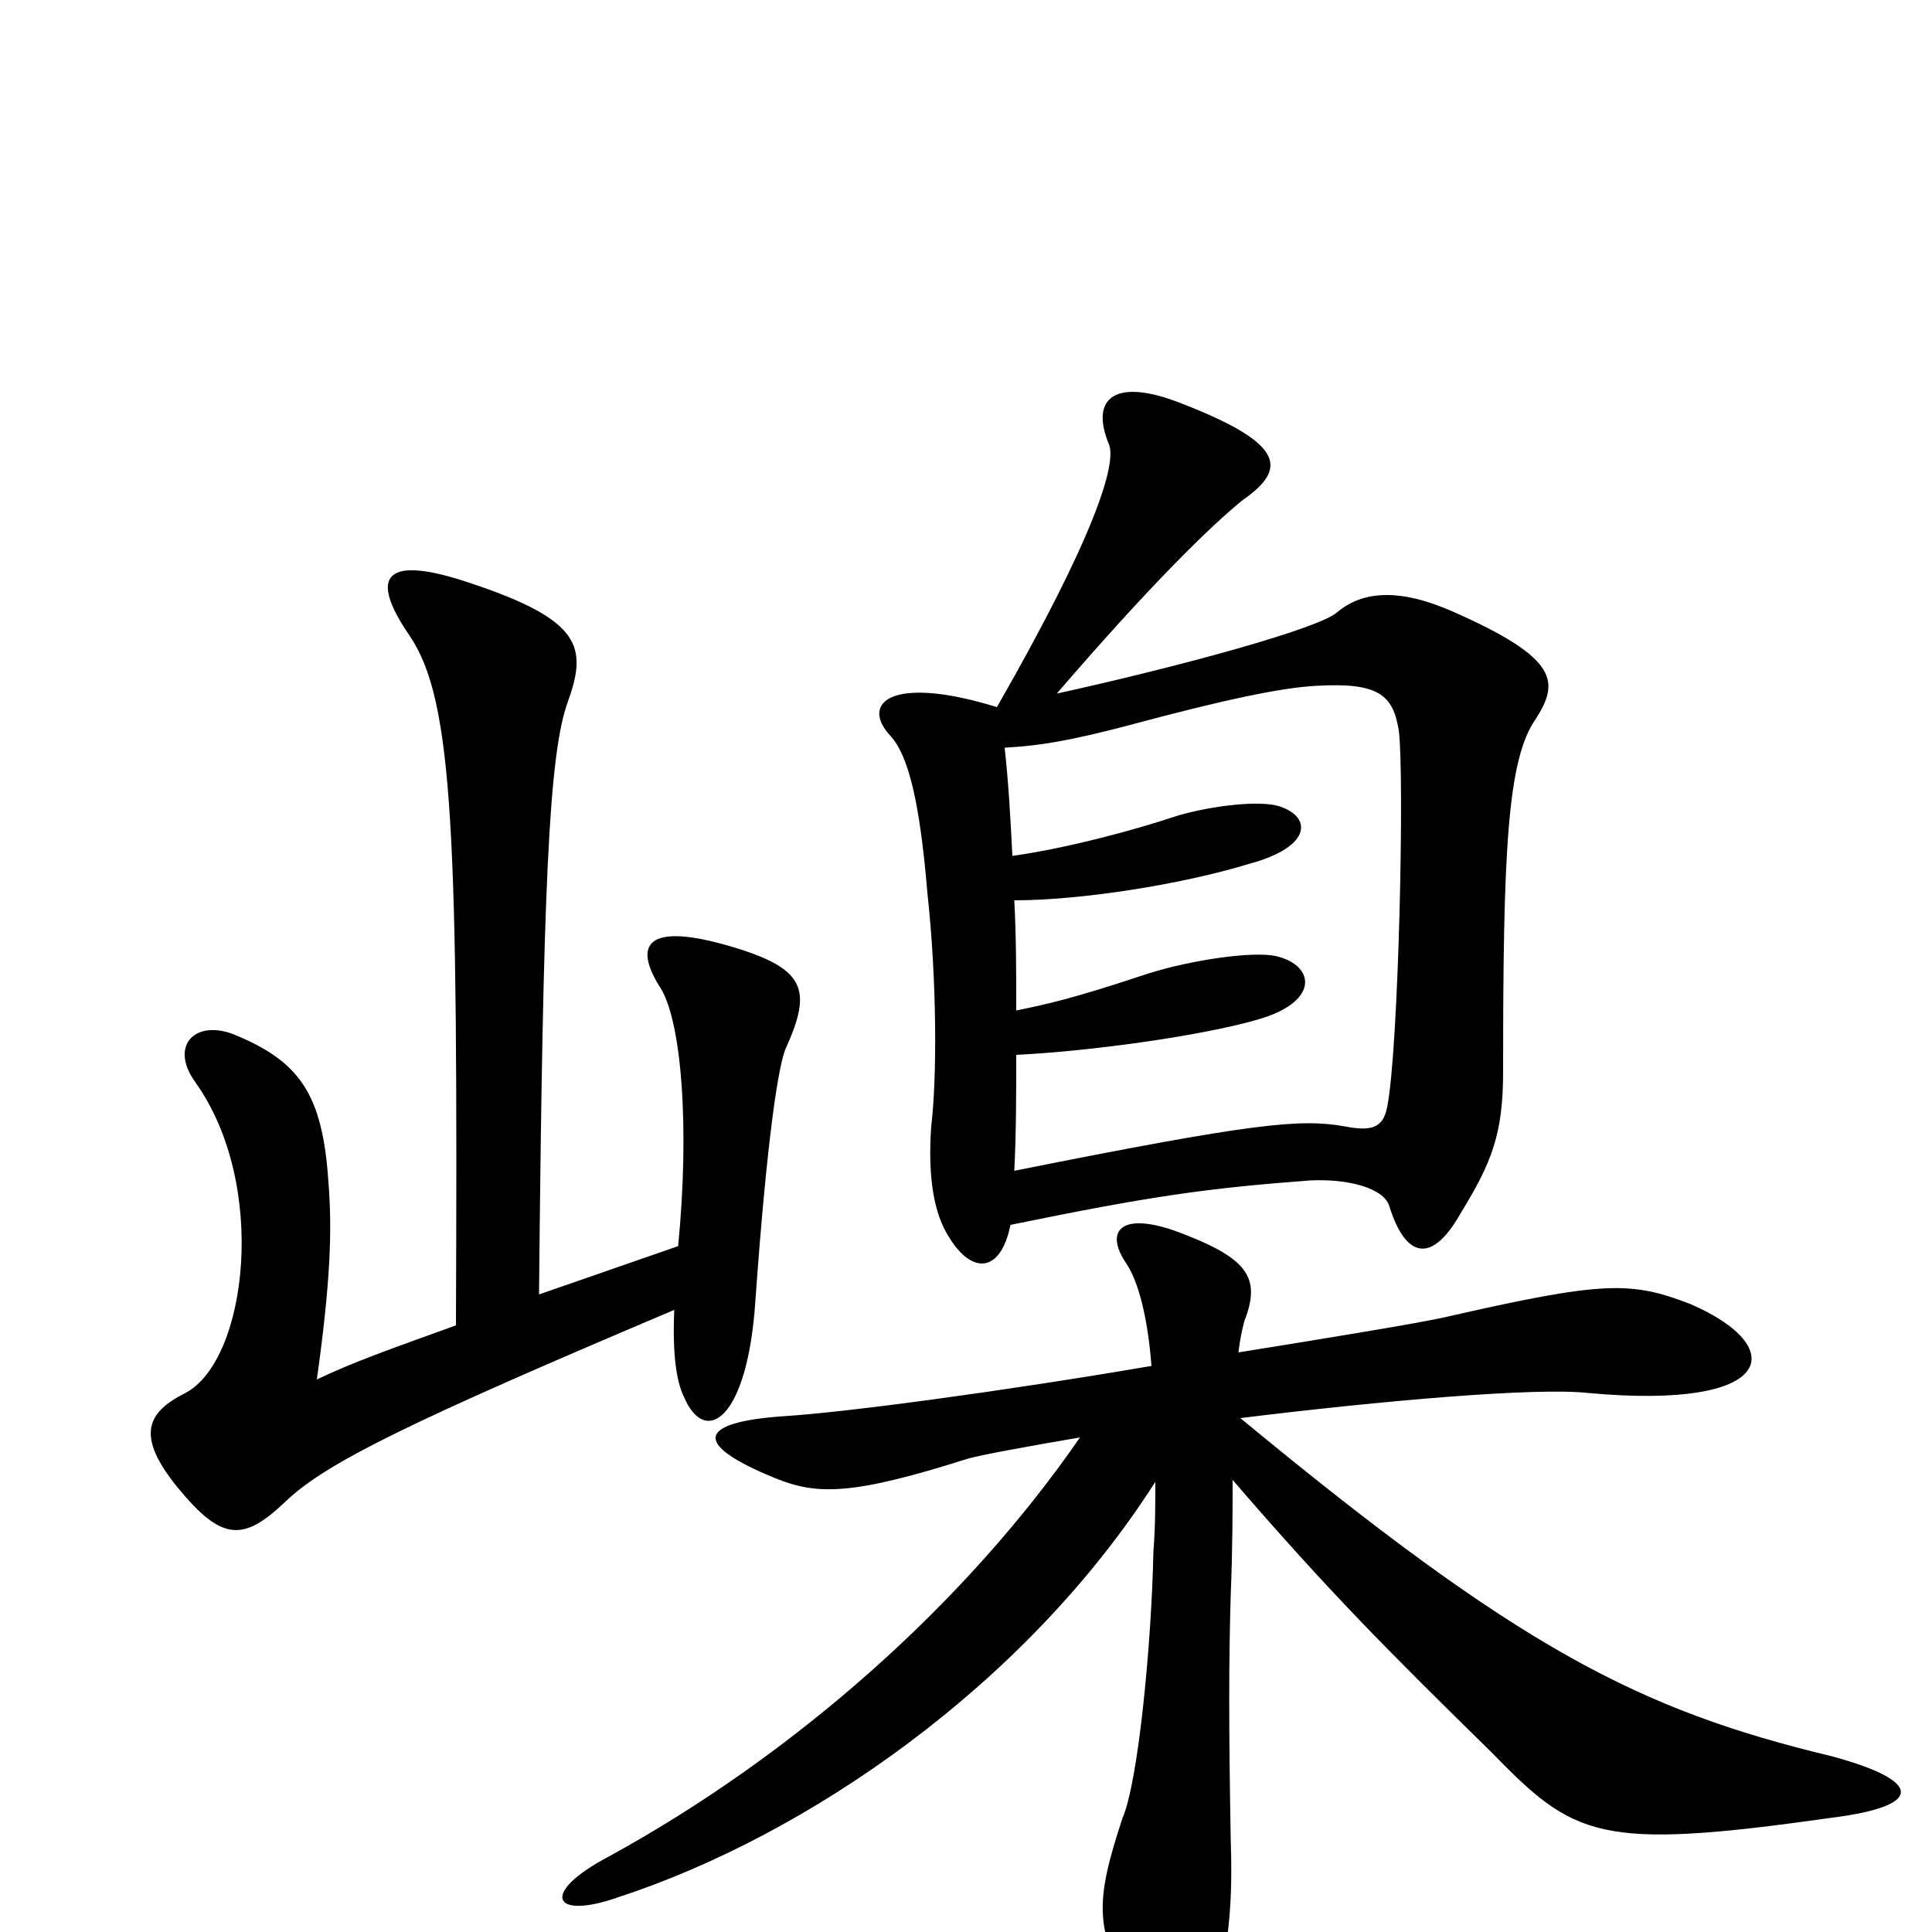 <svg xmlns="http://www.w3.org/2000/svg" viewBox="0 -1000 1000 1000">
	<path fill="#000000" d="M236 -314C200 -301 183 -295 164 -286C171 -336 172 -363 170 -388C167 -434 155 -451 120 -465C100 -472 88 -458 101 -440C139 -387 128 -296 96 -279C76 -269 70 -257 92 -230C115 -202 126 -202 148 -223C169 -243 212 -264 349 -322C348 -300 350 -285 354 -277C365 -251 387 -265 391 -327C397 -411 403 -450 407 -458C420 -487 417 -498 382 -509C337 -523 327 -513 341 -490C353 -473 357 -416 351 -355L279 -330C281 -540 284 -610 294 -637C304 -665 301 -679 244 -698C200 -713 190 -703 212 -671C235 -637 237 -567 236 -314ZM559 -256C499 -169 410 -91 315 -39C279 -20 286 -6 320 -18C418 -50 531 -128 598 -233C598 -222 598 -209 597 -197C596 -148 589 -77 581 -59C567 -16 565 0 590 38C603 58 622 60 627 42C637 6 638 -18 637 -49C636 -107 636 -139 637 -174C638 -199 638 -218 638 -234C688 -176 718 -146 772 -93C815 -49 827 -42 947 -59C996 -65 996 -78 948 -91C848 -115 786 -147 642 -266C715 -275 795 -282 822 -279C920 -270 926 -303 875 -325C844 -337 830 -337 747 -318C733 -315 691 -308 641 -300C642 -308 643 -312 644 -316C653 -339 646 -349 608 -363C579 -373 572 -362 583 -346C589 -337 594 -319 596 -293C520 -280 438 -269 406 -267C362 -264 357 -253 401 -235C423 -226 441 -226 501 -245C508 -247 530 -251 559 -256ZM523 -366C596 -381 625 -385 678 -389C698 -390 716 -385 719 -376C728 -347 742 -347 756 -372C772 -398 778 -413 778 -445C778 -558 780 -607 795 -628C807 -647 807 -659 753 -683C724 -696 705 -694 692 -683C683 -675 615 -656 547 -641C596 -698 627 -728 643 -741C666 -757 666 -770 612 -791C577 -805 564 -794 574 -770C578 -760 567 -723 516 -634C461 -651 445 -636 461 -619C470 -609 476 -586 480 -538C485 -492 485 -442 482 -417C480 -389 484 -371 491 -360C503 -340 518 -341 523 -366ZM520 -613C539 -614 555 -617 582 -624C634 -638 663 -644 681 -645C714 -647 721 -640 724 -622C727 -599 724 -457 718 -427C716 -417 711 -414 696 -417C673 -421 650 -419 525 -394C526 -414 526 -435 526 -454C566 -456 622 -464 650 -472C683 -481 681 -500 661 -505C649 -508 616 -503 594 -496C555 -483 541 -480 526 -477C526 -497 526 -515 525 -534C559 -534 611 -542 647 -553C680 -562 679 -578 661 -583C649 -586 622 -582 607 -577C589 -571 553 -561 524 -557C523 -577 522 -595 520 -613Z"/>
</svg>